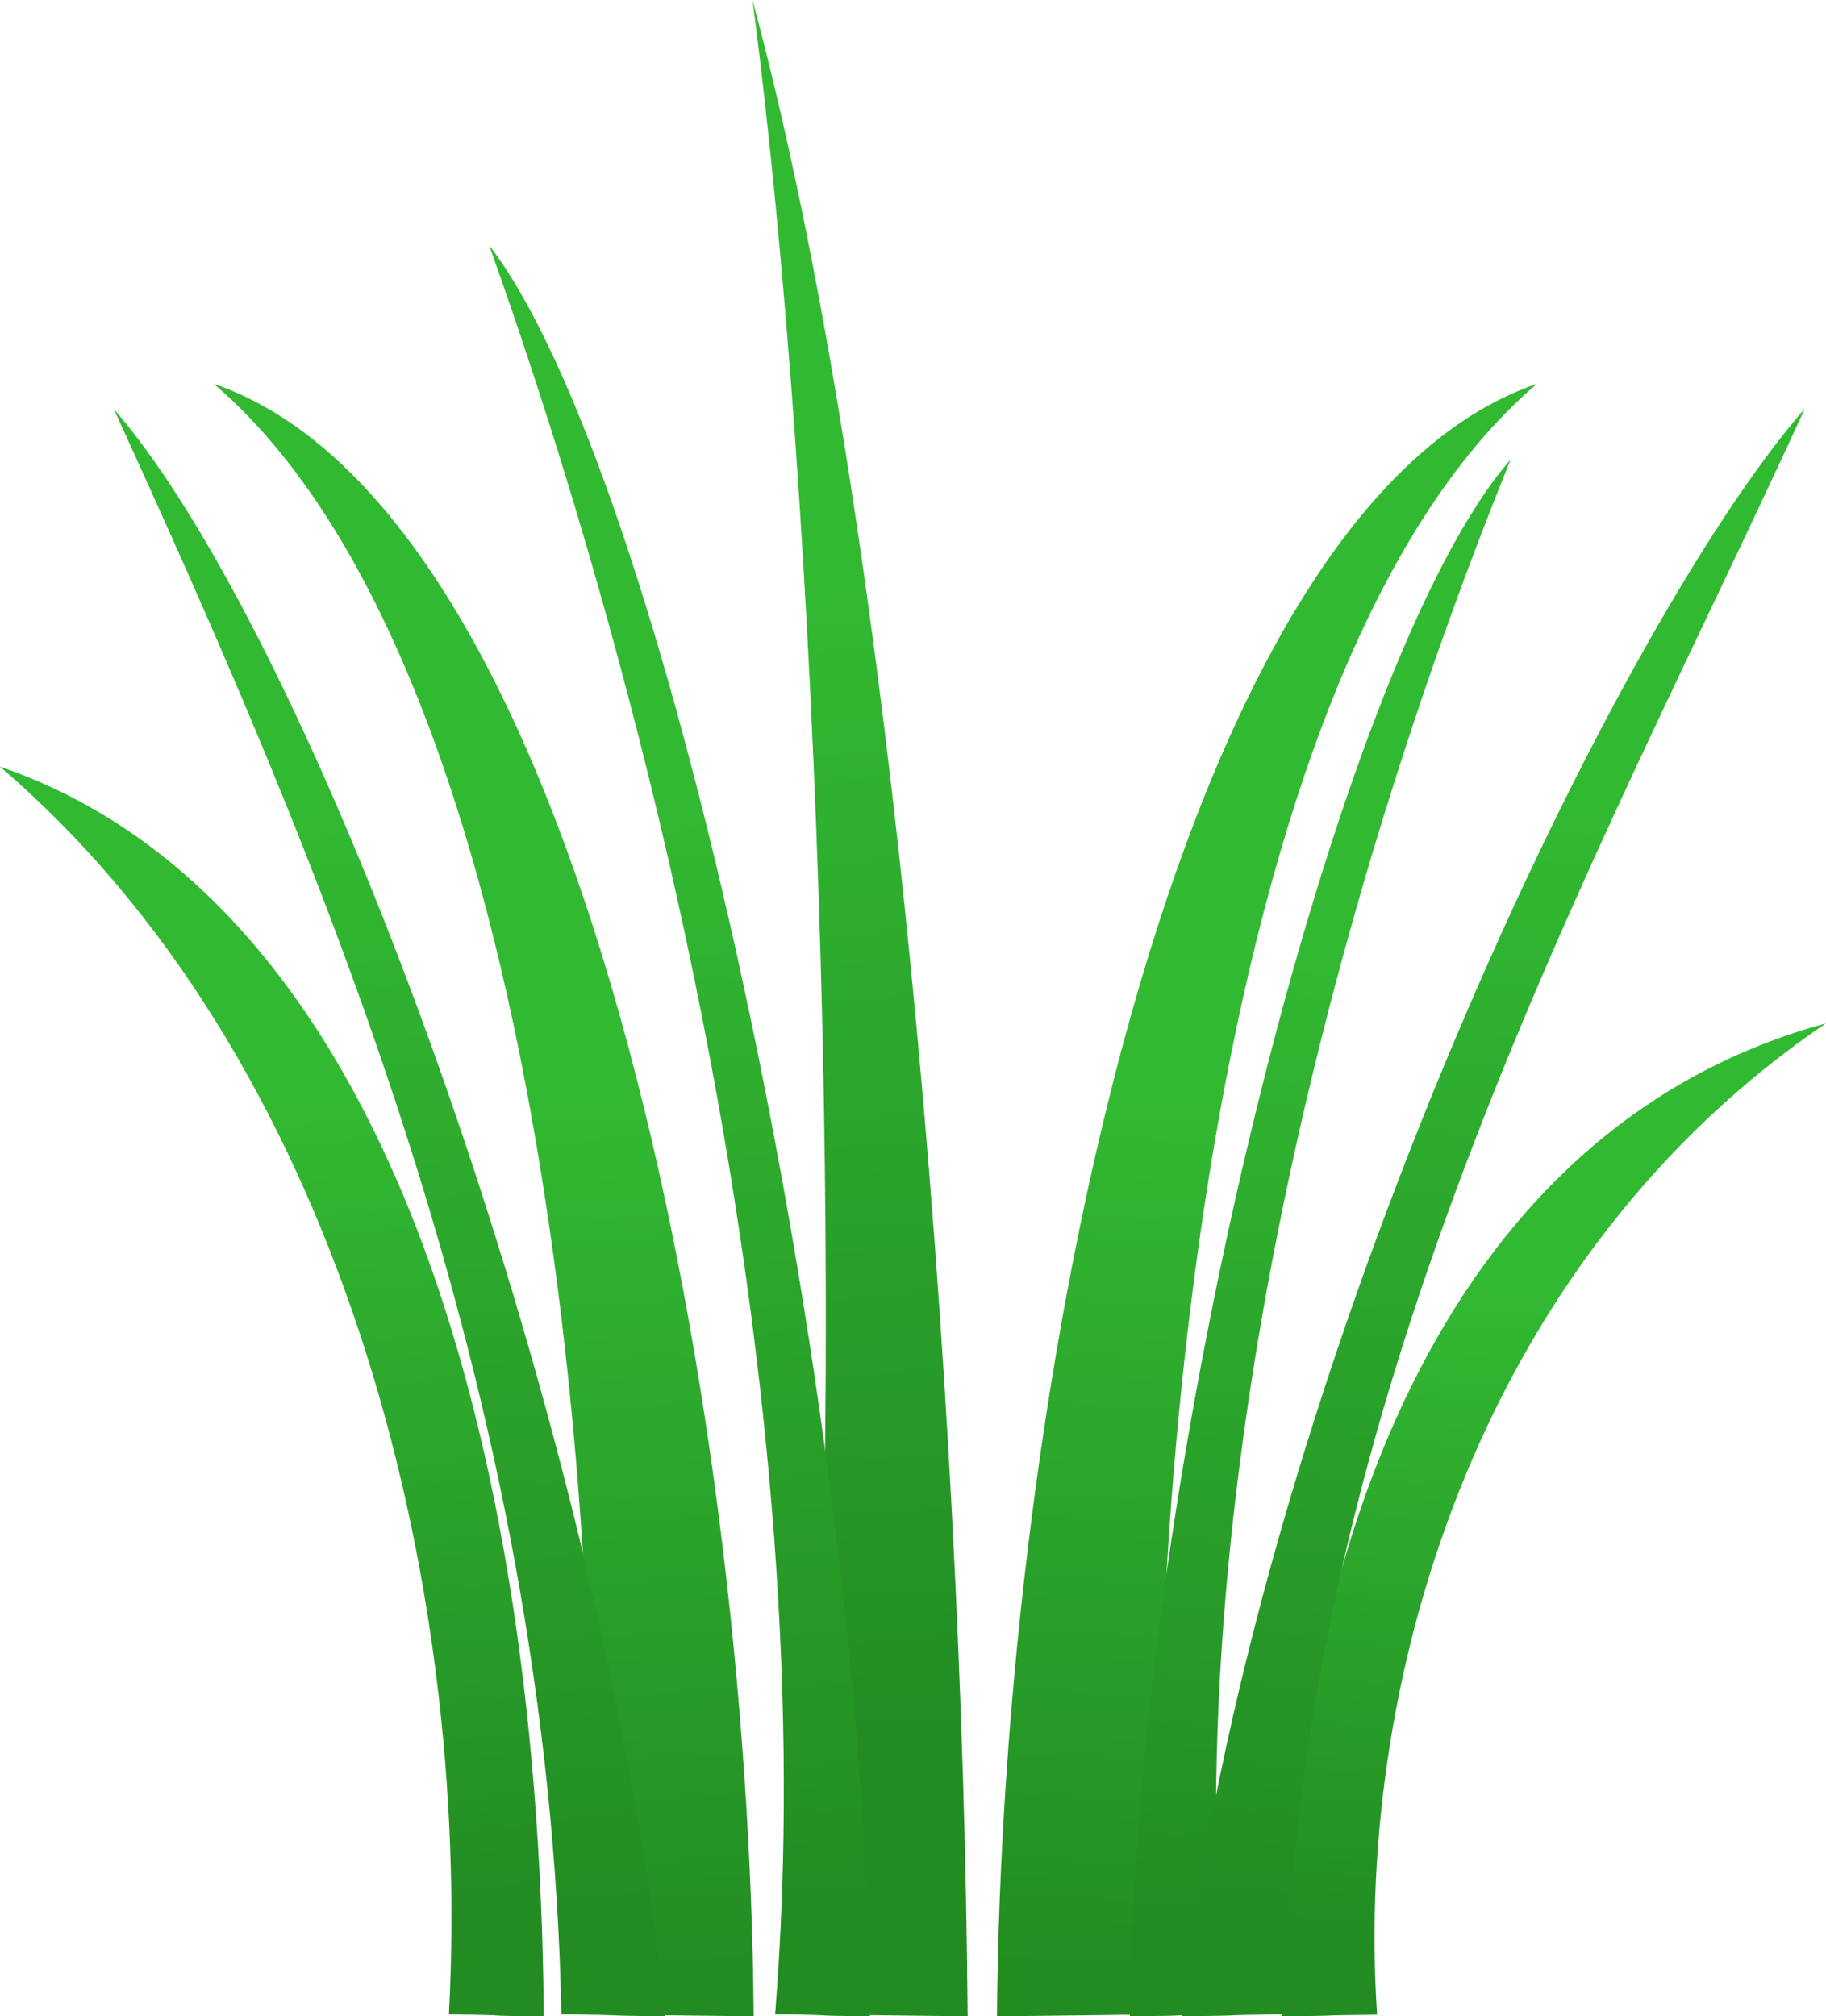 <?xml version="1.0" encoding="UTF-8" standalone="no"?>
<svg
   xmlns:dc="http://purl.org/dc/elements/1.1/"
   xmlns:cc="http://creativecommons.org/ns#"
   xmlns:rdf="http://www.w3.org/1999/02/22-rdf-syntax-ns#"
   xmlns:svg="http://www.w3.org/2000/svg"
   xmlns="http://www.w3.org/2000/svg"
   xmlns:xlink="http://www.w3.org/1999/xlink"
   xmlns:sodipodi="http://sodipodi.sourceforge.net/DTD/sodipodi-0.dtd"
   xmlns:inkscape="http://www.inkscape.org/namespaces/inkscape"
   width="13.553mm"
   height="14.965mm"
   viewBox="0 0 13.553 14.965"
   version="1.1"
   id="svg92095"
   inkscape:version="1.0.2 (e86c870879, 2021-01-15, custom)"
   sodipodi:docname="rumput0.svg">
  <defs
     id="defs92089">
    <linearGradient
       inkscape:collect="always"
       id="linearGradient92665">
      <stop
         style="stop-color:#228b22;stop-opacity:1;"
         offset="0"
         id="stop92661" />
      <stop
         style="stop-color:#32b932;stop-opacity:1"
         offset="1"
         id="stop92663" />
    </linearGradient>
    <linearGradient
       inkscape:collect="always"
       xlink:href="#linearGradient92665"
       id="linearGradient92675"
       gradientUnits="userSpaceOnUse"
       gradientTransform="translate(3.371)"
       x1="63.027"
       y1="118.662"
       x2="62.457"
       y2="109.764" />
    <linearGradient
       inkscape:collect="always"
       xlink:href="#linearGradient92665"
       id="linearGradient92695"
       x1="64.343"
       y1="119.891"
       x2="63.694"
       y2="111.261"
       gradientUnits="userSpaceOnUse"
       gradientTransform="translate(1.587)" />
    <linearGradient
       inkscape:collect="always"
       xlink:href="#linearGradient92665"
       id="linearGradient92703"
       x1="65.797"
       y1="120.36"
       x2="66.089"
       y2="113.536"
       gradientUnits="userSpaceOnUse"
       gradientTransform="matrix(-1,0,0,1,129.431,0)" />
    <linearGradient
       inkscape:collect="always"
       xlink:href="#linearGradient92665"
       id="linearGradient92707"
       gradientUnits="userSpaceOnUse"
       x1="64.343"
       y1="119.891"
       x2="63.694"
       y2="111.261"
       gradientTransform="matrix(1,0,0.1,1,-11.459,0)" />
    <linearGradient
       inkscape:collect="always"
       xlink:href="#linearGradient92665"
       id="linearGradient92711"
       gradientUnits="userSpaceOnUse"
       x1="65.519"
       y1="119.794"
       x2="66.089"
       y2="113.536"
       gradientTransform="matrix(-1,0,0,1,128.402,0)" />
    <linearGradient
       inkscape:collect="always"
       xlink:href="#linearGradient92665"
       id="linearGradient1601"
       gradientUnits="userSpaceOnUse"
       gradientTransform="matrix(-1,0,-0.1,1,145.3,0)"
       x1="64.343"
       y1="119.891"
       x2="63.694"
       y2="111.261" />
    <linearGradient
       inkscape:collect="always"
       xlink:href="#linearGradient92665"
       id="linearGradient1603"
       gradientUnits="userSpaceOnUse"
       x1="64.343"
       y1="119.891"
       x2="63.694"
       y2="111.261"
       gradientTransform="matrix(-1,0,0,0.879,132.859,14.563)" />
    <linearGradient
       inkscape:collect="always"
       xlink:href="#linearGradient92665"
       id="linearGradient1605"
       gradientUnits="userSpaceOnUse"
       x1="65.519"
       y1="119.794"
       x2="66.089"
       y2="113.536"
       gradientTransform="matrix(1,0,0,0.795,4.754,24.726)" />
    <linearGradient
       inkscape:collect="always"
       xlink:href="#linearGradient92665"
       id="linearGradient1609"
       gradientUnits="userSpaceOnUse"
       x1="65.797"
       y1="120.36"
       x2="66.089"
       y2="113.536"
       gradientTransform="translate(3.167)" />
  </defs>
  <sodipodi:namedview
     id="base"
     pagecolor="#ffffff"
     bordercolor="#666666"
     borderopacity="1.0"
     inkscape:pageopacity="0.0"
     inkscape:pageshadow="2"
     inkscape:zoom="4.3266663"
     inkscape:cx="9.9217449"
     inkscape:cy="22.120605"
     inkscape:document-units="mm"
     inkscape:current-layer="layer1"
     inkscape:document-rotation="0"
     showgrid="false"
     inkscape:window-width="1366"
     inkscape:window-height="720"
     inkscape:window-x="0"
     inkscape:window-y="0"
     inkscape:window-maximized="1" />
  <g
     inkscape:label="Layer 1"
     inkscape:groupmode="layer"
     id="layer1"
     transform="translate(-59.802,-105.409)">
    <path
       id="path92709"
       style="fill:url(#linearGradient92703);fill-opacity:1;stroke:#ffffff;stroke-width:0;stroke-linecap:square;paint-order:markers fill stroke"
       d="m 61.389,108.258 c 2.719,0.932 3.972,7.501 4.007,12.116 -0.598,-0.007 -0.635,-0.008 -1.233,-0.015 0.172,-3.277 -0.27,-9.962 -2.774,-12.101 z"
       sodipodi:nodetypes="cccc" />
    <path
       id="path92673"
       style="fill:url(#linearGradient92675);fill-opacity:1;stroke:#ffffff;stroke-width:0;stroke-linecap:square;paint-order:markers fill stroke"
       d="m 65.387,105.409 c 1.047,3.881 1.562,10.349 1.597,14.965 -0.598,-0.007 -0.635,-0.008 -1.233,-0.015 0.372,-4.637 0.129,-11.202 -0.364,-14.95 z"
       sodipodi:nodetypes="cccc" />
    <path
       id="path92669"
       style="fill:url(#linearGradient92711);fill-opacity:1;stroke:#ffffff;stroke-width:0;stroke-linecap:square;paint-order:markers fill stroke"
       d="m 59.802,111.099 c 2.719,0.932 4.001,4.66 4.036,9.276 -0.598,-0.007 -0.105,-0.008 -0.704,-0.015 0.172,-3.277 -0.828,-7.121 -3.333,-9.261 z"
       sodipodi:nodetypes="cccc" />
    <path
       id="rect92658"
       style="fill:url(#linearGradient92695);fill-opacity:1;stroke:#ffffff;stroke-width:0;stroke-linecap:square;paint-order:markers fill stroke"
       d="m 63.433,107.23 c 1.288,1.67 2.79,8.529 2.826,13.144 -0.598,-0.007 -0.105,-0.008 -0.704,-0.015 0.372,-4.637 -0.931,-9.791 -2.122,-13.129 z"
       sodipodi:nodetypes="cccc" />
    <path
       id="path92705"
       style="fill:url(#linearGradient92707);fill-opacity:1;stroke:#ffffff;stroke-width:0;stroke-linecap:square;paint-order:markers fill stroke"
       d="m 60.643,108.44 c 1.455,1.67 3.6,7.319 4.098,11.934 -0.599,-0.007 -0.173,-0.008 -0.772,-0.015 -0.093,-4.637 -1.8,-8.581 -3.325,-11.92 z"
       sodipodi:nodetypes="cccc" />
    <path
       id="path1591"
       style="fill:url(#linearGradient1609);fill-opacity:1;stroke:#ffffff;stroke-width:0;stroke-linecap:square;paint-order:markers fill stroke"
       d="m 71.209,108.258 c -2.719,0.932 -3.972,7.501 -4.007,12.116 0.598,-0.007 0.635,-0.008 1.233,-0.015 -0.172,-3.277 0.27,-9.962 2.774,-12.101 z"
       sodipodi:nodetypes="cccc" />
    <path
       id="path1595"
       style="fill:url(#linearGradient1605);fill-opacity:1;stroke:#ffffff;stroke-width:0;stroke-linecap:square;paint-order:markers fill stroke"
       d="m 73.355,113.004 c -2.719,0.74 -4.001,3.703 -4.036,7.37 0.598,-0.006 0.105,-0.006 0.704,-0.012 -0.172,-2.604 0.828,-5.658 3.333,-7.359 z"
       sodipodi:nodetypes="cccc" />
    <path
       id="path1597"
       style="fill:url(#linearGradient1603);fill-opacity:1;stroke:#ffffff;stroke-width:0;stroke-linecap:square;paint-order:markers fill stroke"
       d="m 71.014,108.82 c -1.288,1.468 -2.79,7.497 -2.826,11.554 0.598,-0.006 0.105,-0.007 0.704,-0.013 -0.372,-4.076 0.931,-8.606 2.122,-11.541 z"
       sodipodi:nodetypes="cccc" />
    <path
       id="path1599"
       style="fill:url(#linearGradient1601);fill-opacity:1;stroke:#ffffff;stroke-width:0;stroke-linecap:square;paint-order:markers fill stroke"
       d="m 73.199,108.44 c -1.455,1.67 -4.129,7.319 -4.627,11.934 0.599,-0.007 0.173,-0.008 0.772,-0.015 0.093,-4.637 2.329,-8.581 3.855,-11.92 z"
       sodipodi:nodetypes="cccc" />
  </g>
</svg>

